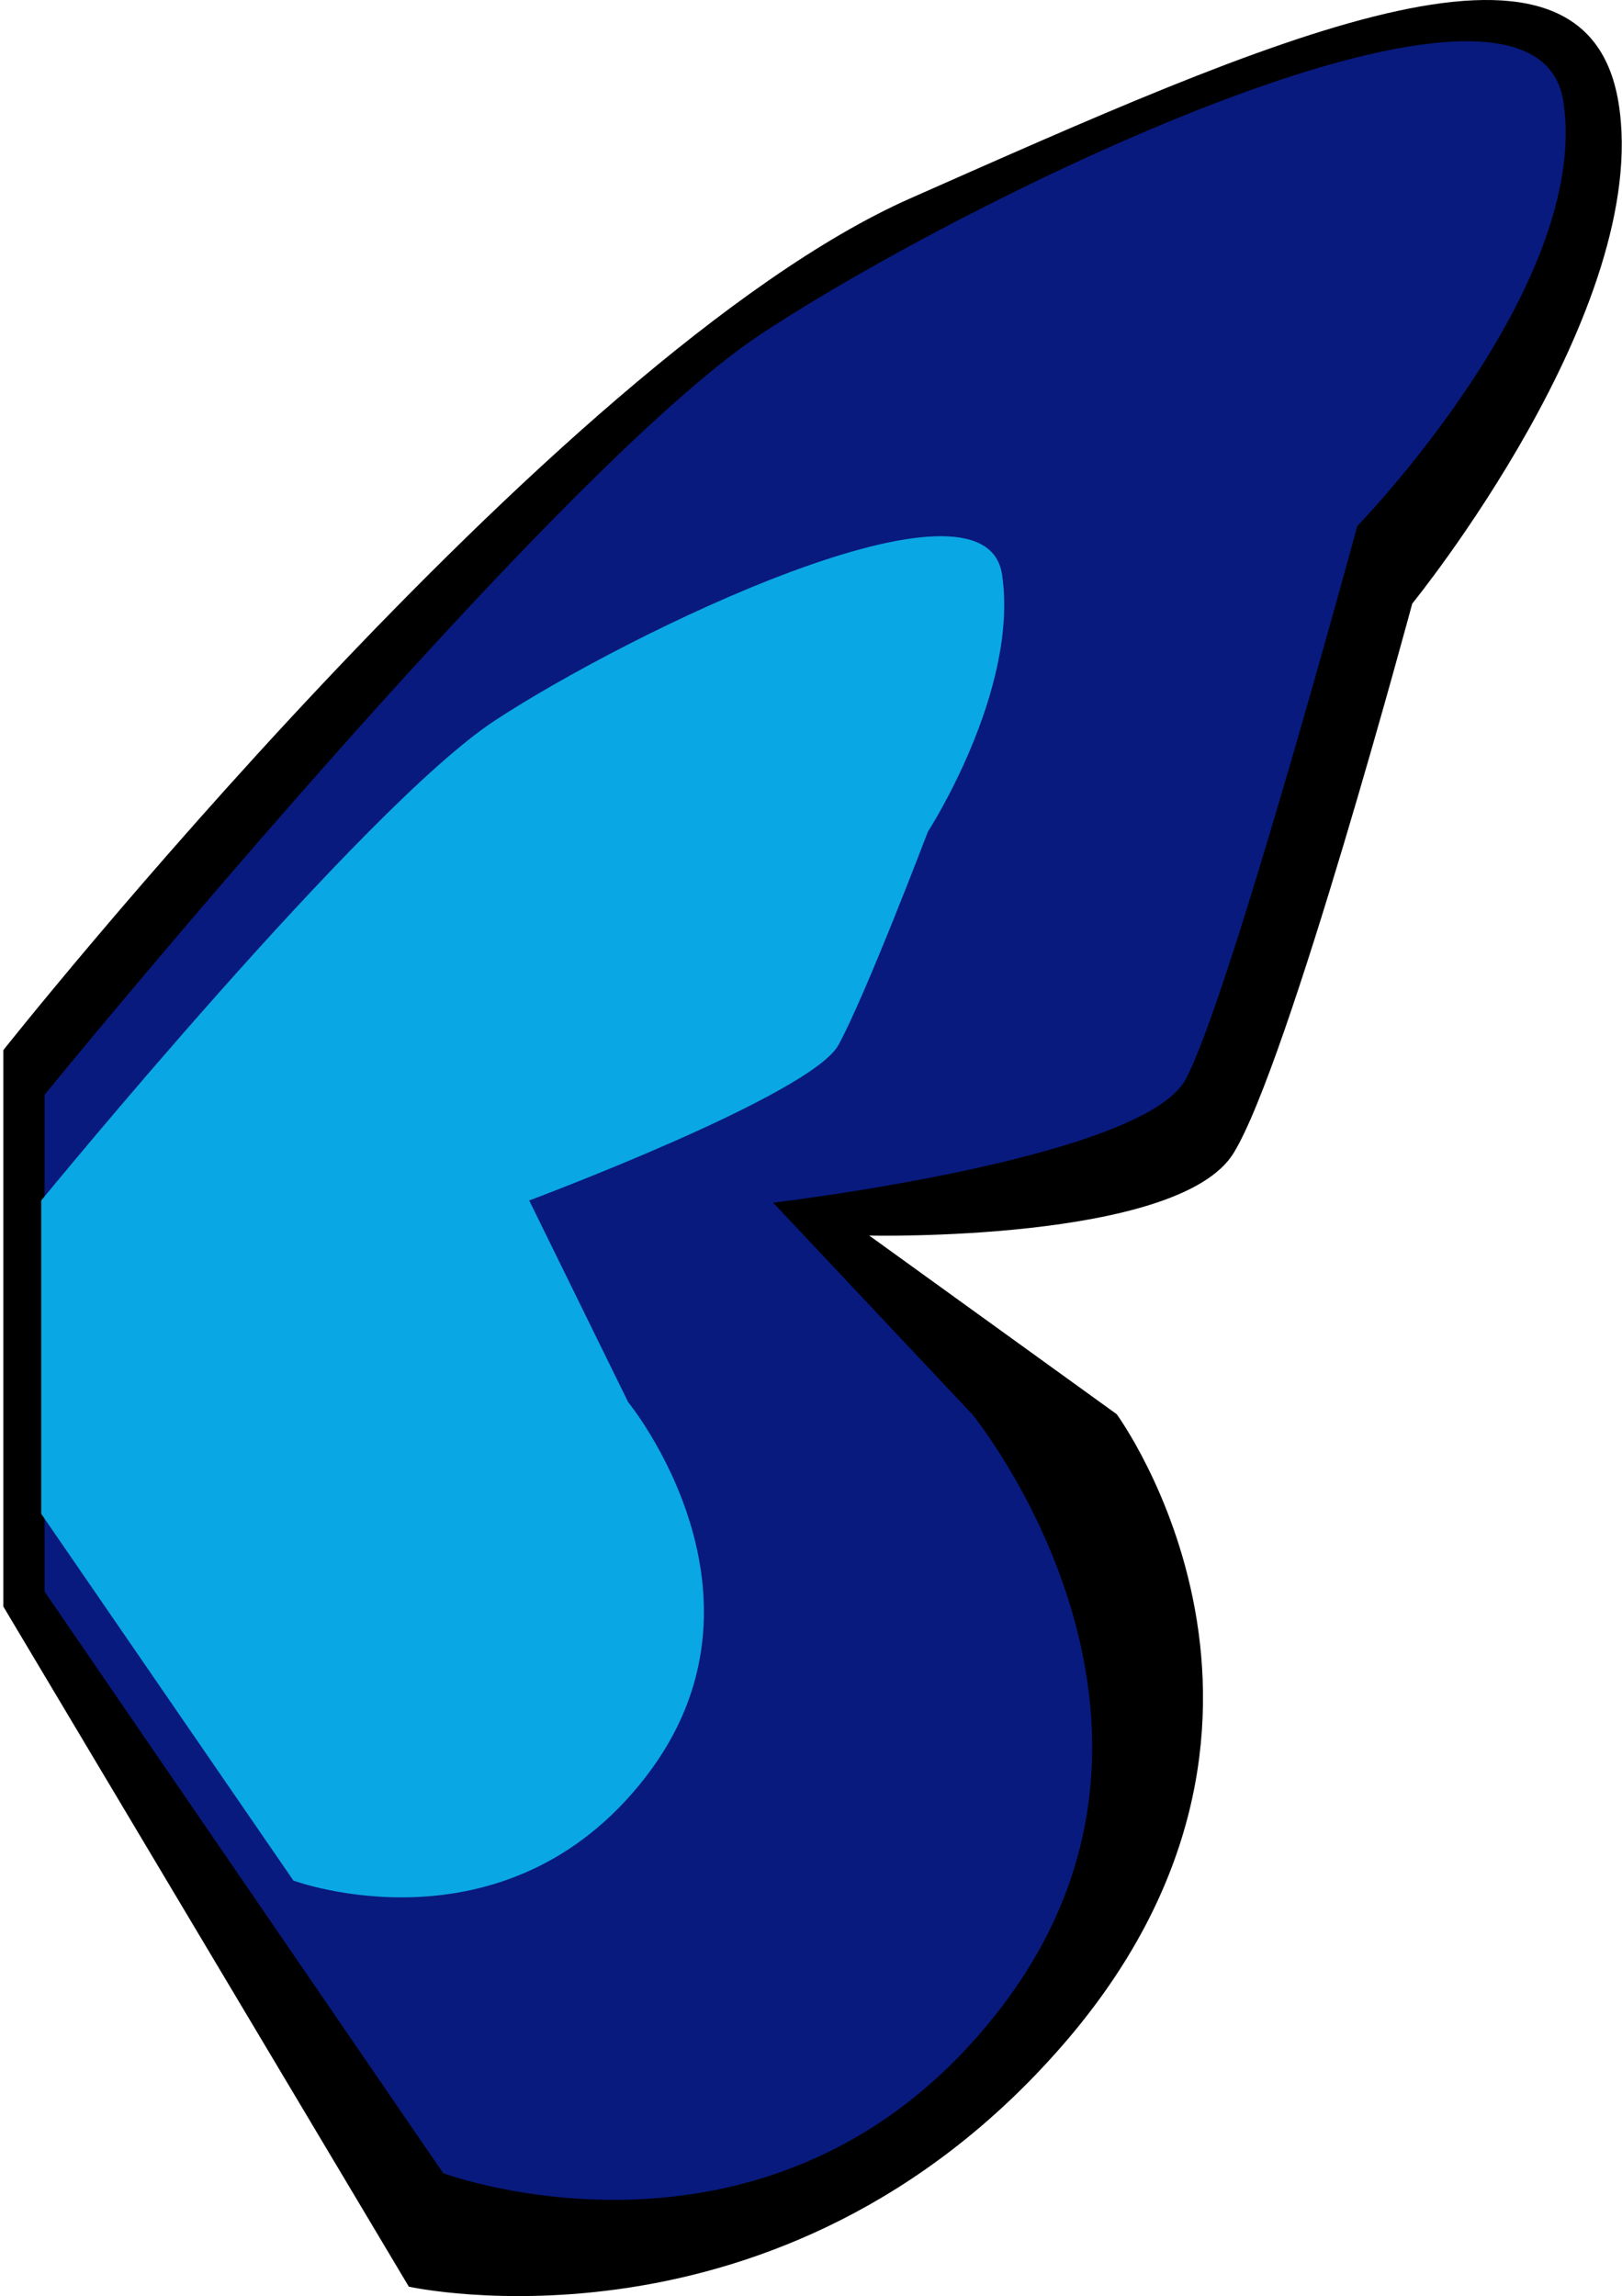 <svg width="118" height="167" viewBox="0 0 118 167" fill="none" xmlns="http://www.w3.org/2000/svg">
<path d="M29.742 166.315L0.244 116.849V76.377C0.244 76.377 40.243 25.912 66.241 14.42C92.24 2.929 115.24 -7.565 117.739 7.425C120.239 22.415 102.741 43.9 102.741 43.9C102.741 43.9 93.741 77.376 89.741 83.872C85.741 90.367 63.241 89.868 63.241 89.868L81.241 102.859C81.241 102.859 97.74 125.343 77.241 148.827C56.742 172.311 29.742 166.315 29.742 166.315Z" fill="black"/>
<path d="M32.244 158.062L3.244 115.761V79.618C3.244 79.618 40.244 34.279 55.374 24.289C70.504 14.299 111.77 -5.952 113.744 7.434C115.718 20.821 98.744 38.256 98.744 38.256C98.744 38.256 89.403 72.722 86.244 78.523C83.084 84.323 56.244 87.471 56.244 87.471L70.744 102.881C70.744 102.881 88.936 125.159 72.744 146.131C56.552 167.103 32.244 158.062 32.244 158.062Z" fill="#081A7E"/>
<path d="M21.345 136.778L3 110.104V87.314C3 87.314 26.405 58.724 35.976 52.424C45.547 46.125 71.65 33.355 72.899 41.796C74.148 50.237 67.5 60.5 67.5 60.5C67.5 60.5 62.998 72.342 61 76C59.002 79.658 38.5 87.314 38.5 87.314L45.699 101.983C45.699 101.983 57.206 116.03 46.964 129.255C36.721 142.479 21.345 136.778 21.345 136.778Z" fill="#0AA7E5"/>
</svg>
